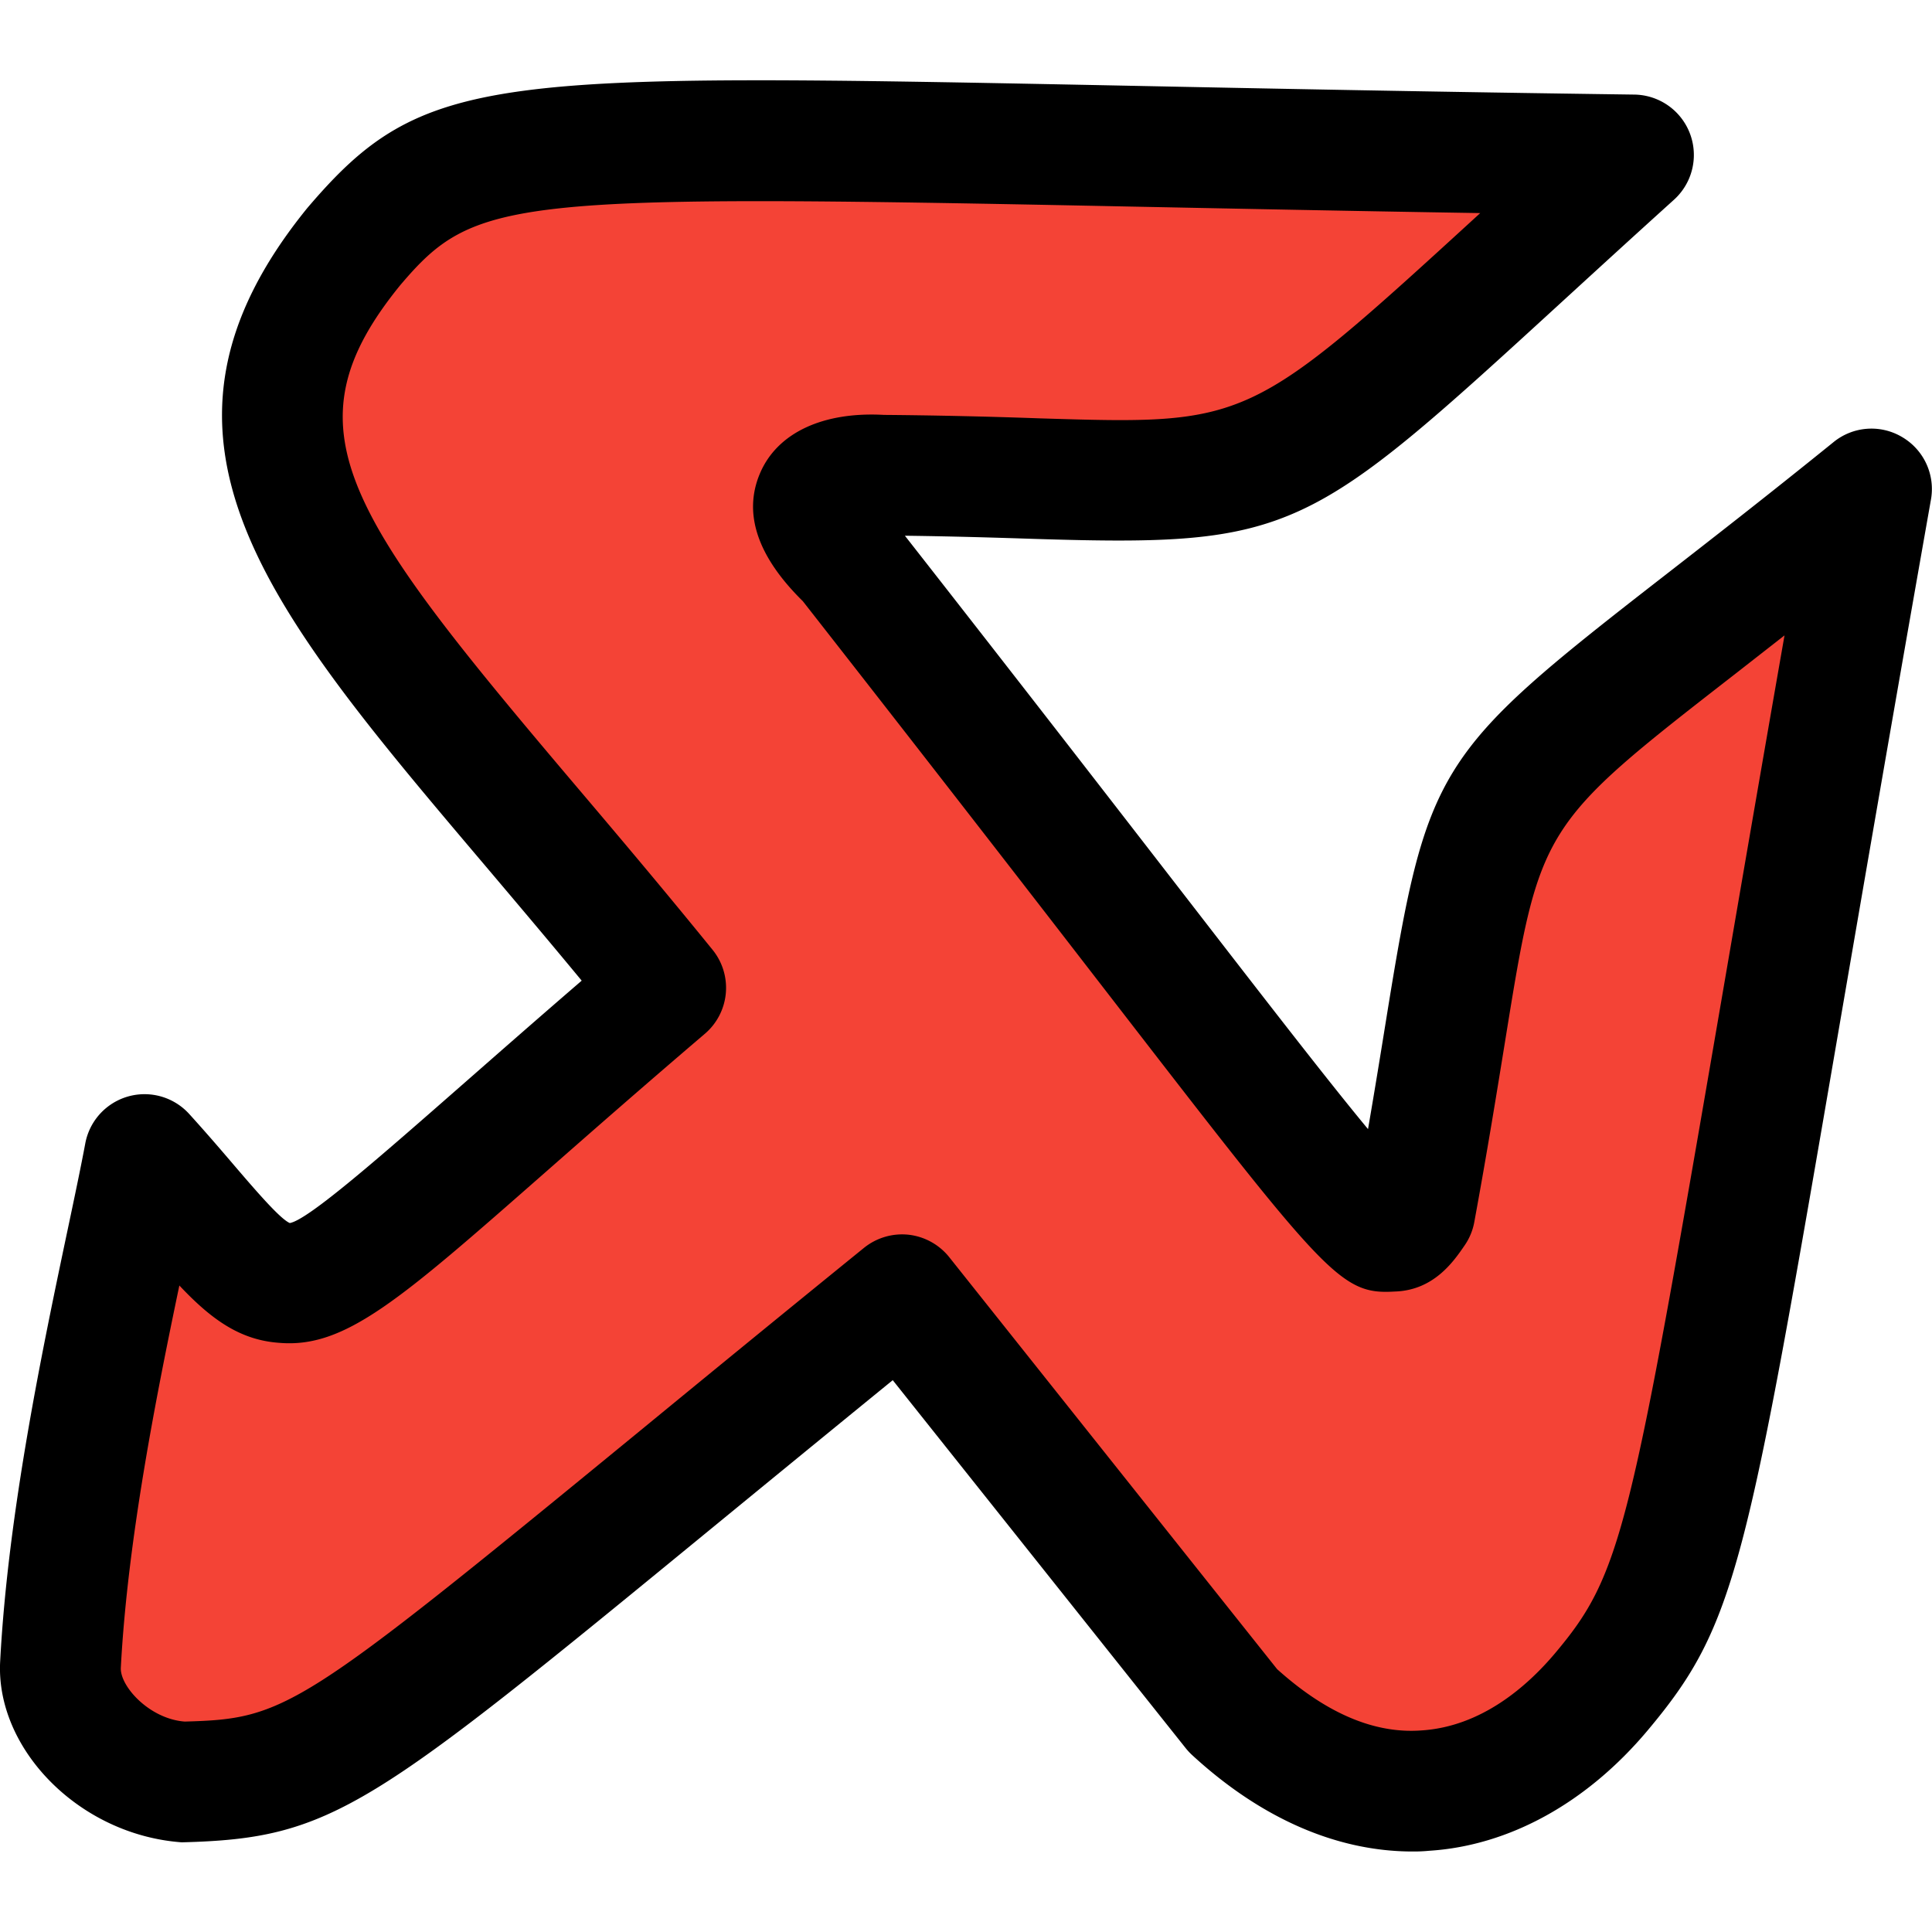 <svg xmlns="http://www.w3.org/2000/svg" viewBox="0 0 24 24" id="akrapovic">
  <path fill="#F44336" d="m2.205 14.218 1.076 1.17c.391.445.872.44 1.437-.02l3.7-3.105A377.42 377.42 0 0 1 4.5 7.448c-.926-1.304-1.426-3.166-.366-4.45.685-.792 1.667-1.204 2.963-1.236 4.094.057 8.194.111 12.296.166-1.154 1.026-1.786 2.621-2.985 3.648-.585.536-1.3.778-2.123.723-1.115-.031-2.208-.039-3.3-.047-.471-.023-.74.094-.809.35-.046.124.085.342.416.653l6.116 7.673c.246.233.462.218.646-.047.238-1.275.477-2.527.715-3.778.053-.583.338-1.12.854-1.609L22.8 6.415c-.677 3.763-1.354 7.573-2.031 11.382-.189.985-.566 1.989-1.187 2.718-1.07 1.256-2.726 1.738-4.398.221-1.3-1.609-2.623-3.242-3.947-4.874a2647.81 2647.81 0 0 1-5.558 4.421c-.854.825-1.871 1.261-3.048 1.29-.753-.055-1.464-.719-1.428-1.375.116-2.178.772-4.766 1.002-5.98z"></path>
  <path d="M17.548 23c-.943 0-1.886-.412-2.74-1.199a.795.795 0 0 1-.079-.085l-3.639-4.571c-.838.683-1.567 1.281-2.208 1.806-4.291 3.519-4.74 3.887-6.624 3.935-1.275-.092-2.314-1.162-2.256-2.247.097-1.847.528-3.892.843-5.385.086-.407.161-.764.214-1.048a.749.749 0 0 1 1.294-.365c.216.238.401.454.564.645.265.309.565.658.683.707.23-.039 1.135-.834 2.184-1.754.414-.363.89-.781 1.442-1.257-.425-.514-.829-.991-1.207-1.438-2.715-3.204-4.508-5.32-2.203-8.158C5.26.89 6.087.907 14.022 1.065c1.718.035 3.784.076 6.281.11a.75.75 0 0 1 .492 1.306c-.518.468-.971.883-1.373 1.251-3.158 2.893-3.346 3.062-6.553 2.963-.46-.015-.995-.032-1.628-.04 1.473 1.881 2.61 3.351 3.493 4.492 1.02 1.319 1.78 2.301 2.26 2.879.087-.504.158-.944.221-1.334.512-3.169.608-3.323 3.427-5.514.576-.448 1.277-.992 2.135-1.686a.745.745 0 0 1 .853-.062.748.748 0 0 1 .357.776c-.465 2.63-.829 4.748-1.125 6.466-1.167 6.796-1.29 7.506-2.392 8.821-.756.902-1.721 1.435-2.717 1.498a1.983 1.983 0 0 1-.205.009zm-1.683-2.265c.603.542 1.202.805 1.793.761.748-.048 1.317-.551 1.664-.964.823-.981.928-1.506 2.063-8.112.219-1.274.475-2.768.783-4.527l-.604.472c-2.434 1.892-2.434 1.892-2.867 4.569-.099.61-.217 1.345-.383 2.248a.744.744 0 0 1-.12.289c-.137.2-.384.56-.872.573-.69.041-.857-.207-3.773-3.978a885.195 885.195 0 0 0-3.576-4.598c-.567-.558-.745-1.094-.53-1.593.214-.497.777-.763 1.537-.721a70.67 70.67 0 0 1 1.938.043c2.589.079 2.595.082 5.47-2.55-1.676-.027-3.13-.057-4.396-.082-7.677-.156-8.096-.11-9.022.98-1.445 1.779-.681 2.837 2.193 6.228.52.613 1.087 1.284 1.689 2.026a.75.75 0 0 1-.096 1.043c-.791.675-1.441 1.246-1.983 1.722-1.804 1.584-2.485 2.188-3.306 2.117-.497-.035-.855-.305-1.239-.712-.292 1.396-.644 3.174-.727 4.747-.013.23.354.637.794.67 1.256-.035 1.416-.136 5.636-3.596.787-.646 1.709-1.402 2.801-2.288a.755.755 0 0 1 .553-.164.755.755 0 0 1 .506.278l4.074 5.119z"></path>
</svg>
